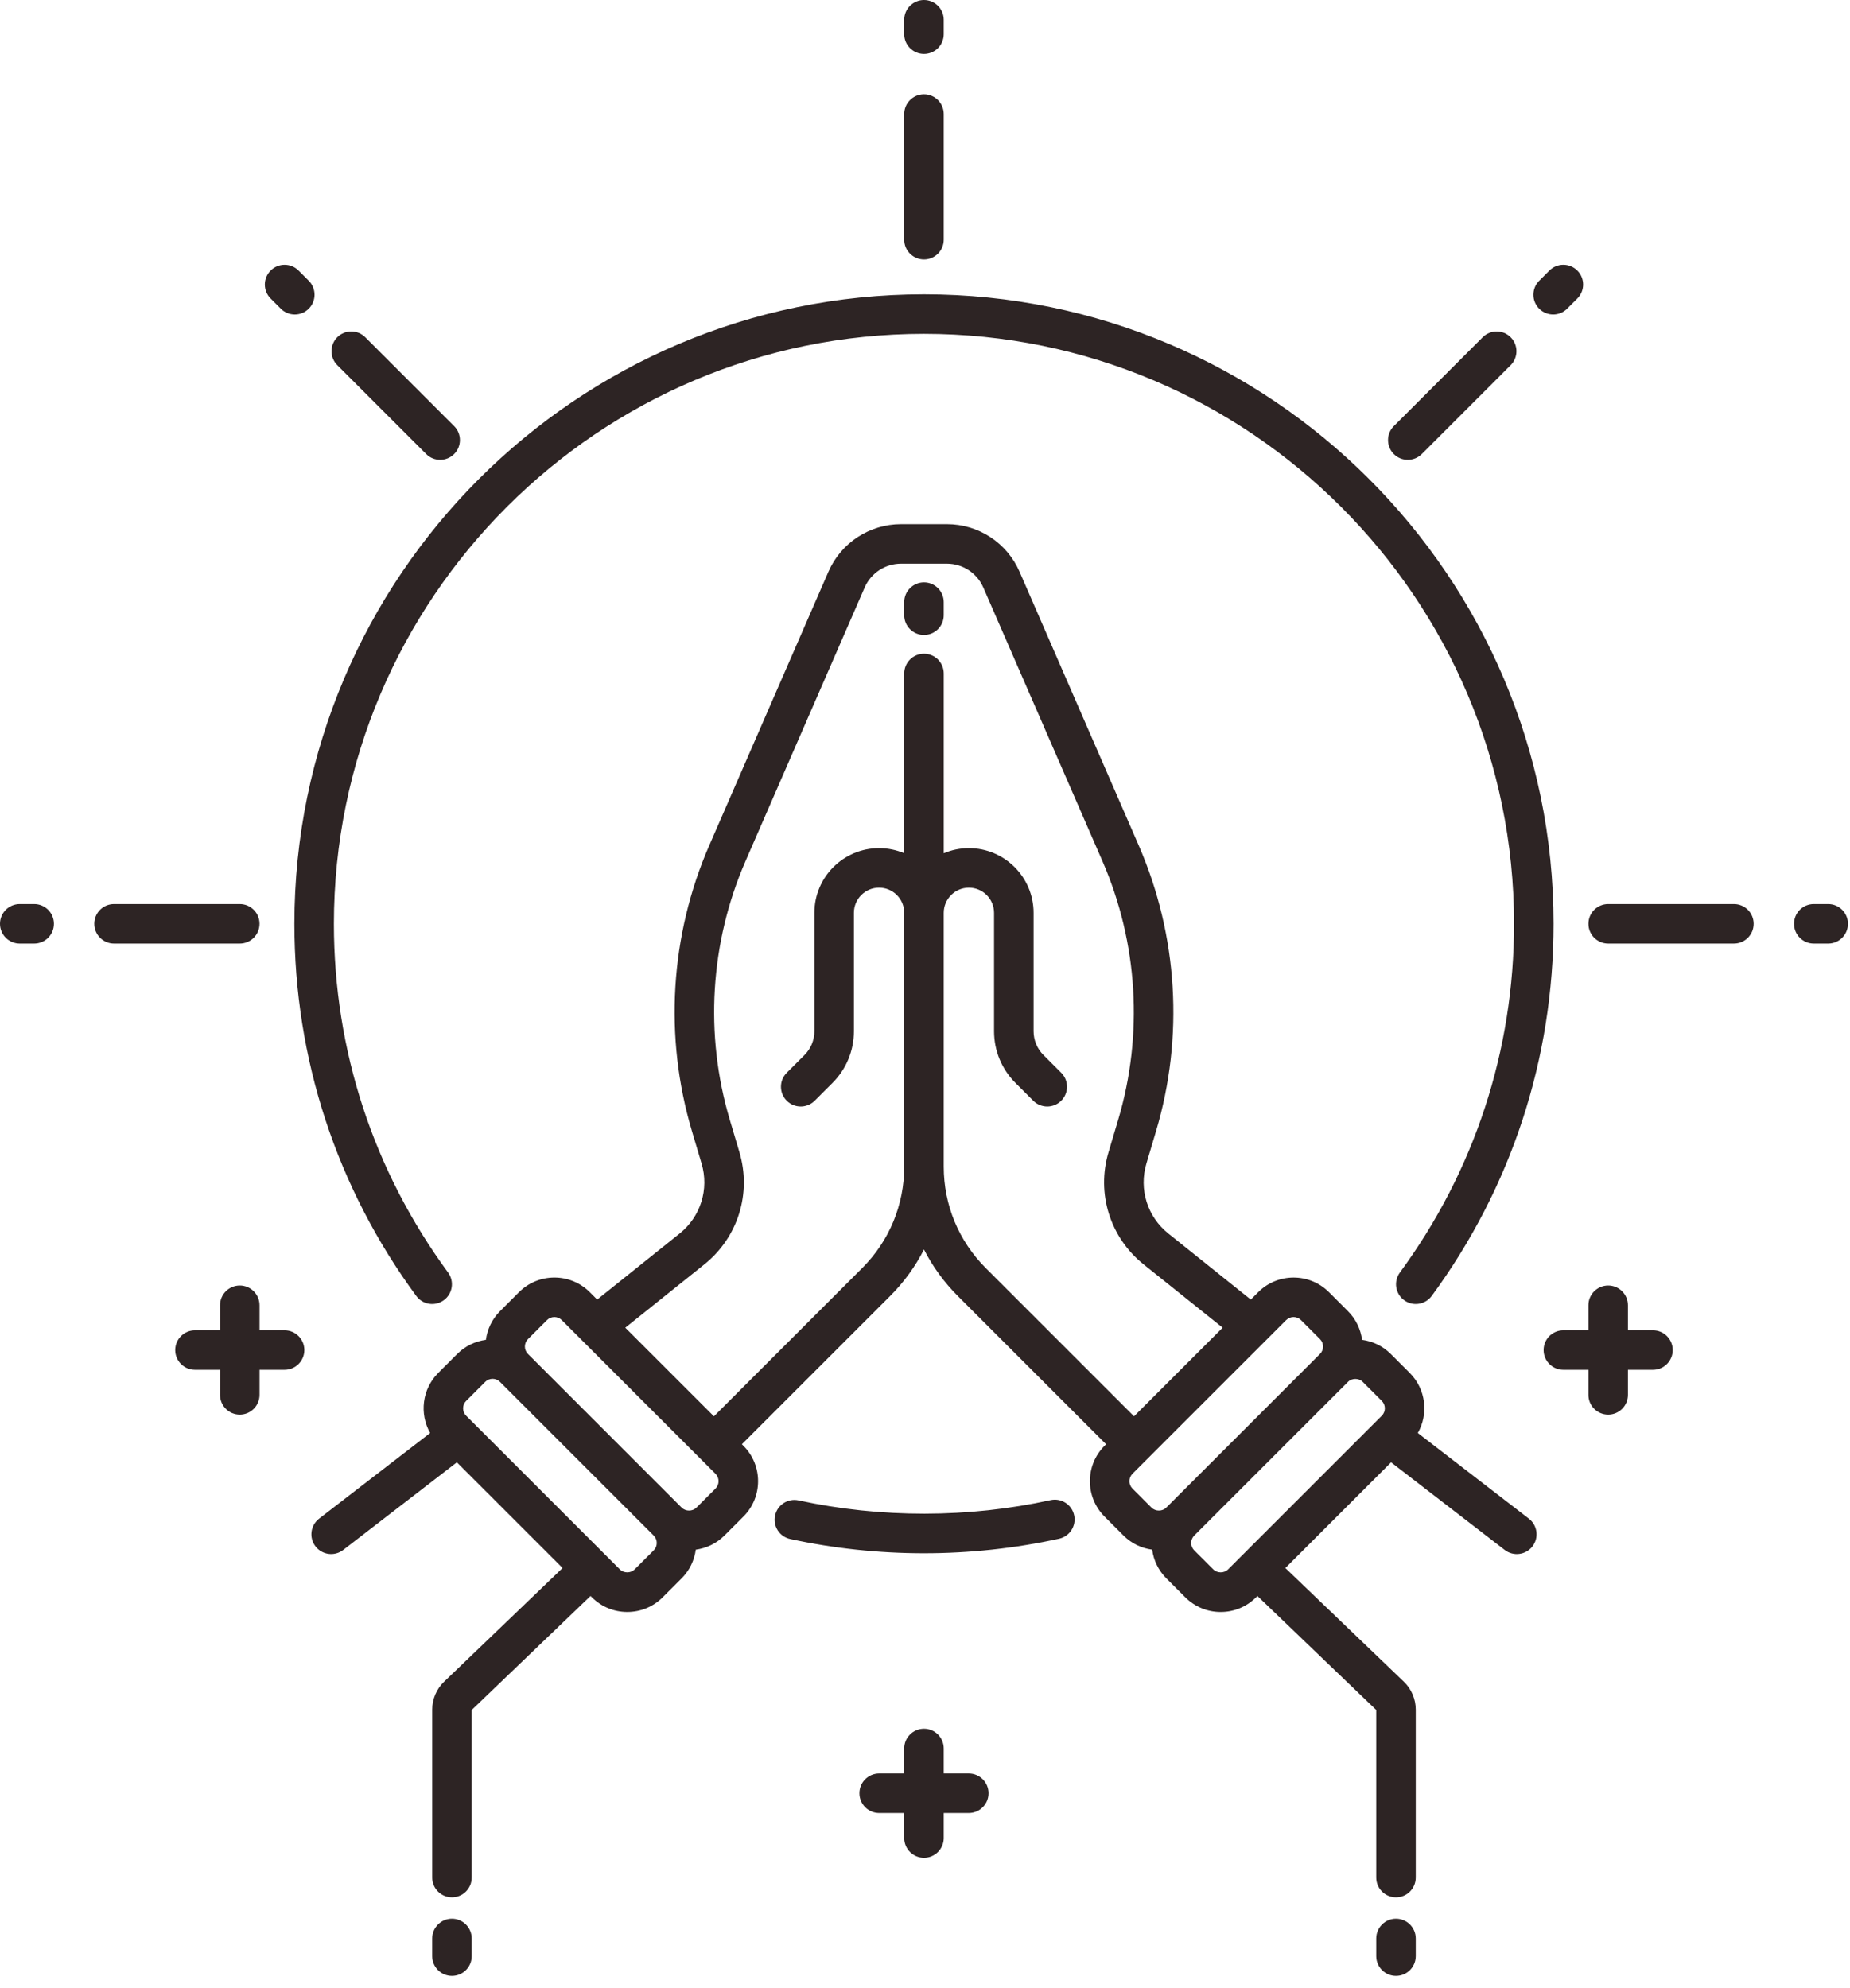 <svg width="147" height="158" viewBox="0 0 147 158" fill="none" xmlns="http://www.w3.org/2000/svg">
<path d="M78.549 142.518C78.549 143.385 77.845 144.088 76.978 144.088H74.989V146.078C74.989 146.945 74.286 147.648 73.419 147.648C72.552 147.648 71.848 146.945 71.848 146.078V144.088H69.859C68.992 144.088 68.289 143.385 68.289 142.518C68.289 141.651 68.992 140.948 69.859 140.948H71.848V138.958C71.848 138.091 72.552 137.388 73.419 137.388C74.286 137.388 74.989 138.091 74.989 138.958V140.948H76.978C77.845 140.948 78.549 141.651 78.549 142.518ZM131.344 105.725H129.355V103.736C129.355 102.868 128.652 102.165 127.785 102.165C126.918 102.165 126.214 102.868 126.214 103.736V105.725H124.225C123.358 105.725 122.655 106.428 122.655 107.295C122.655 108.162 123.358 108.865 124.225 108.865H126.214V110.855C126.214 111.722 126.918 112.425 127.785 112.425C128.652 112.425 129.355 111.722 129.355 110.855V108.865H131.344C132.211 108.865 132.914 108.162 132.914 107.295C132.914 106.428 132.211 105.725 131.344 105.725ZM22.613 105.725H20.623V103.736C20.623 102.868 19.92 102.165 19.053 102.165C18.186 102.165 17.483 102.868 17.483 103.736V105.725H15.494C14.627 105.725 13.923 106.428 13.923 107.295C13.923 108.162 14.627 108.865 15.494 108.865H17.483V110.855C17.483 111.722 18.186 112.425 19.053 112.425C19.92 112.425 20.623 111.722 20.623 110.855V108.865H22.613C23.48 108.865 24.183 108.162 24.183 107.295C24.183 106.428 23.48 105.725 22.613 105.725ZM83.48 119.222C76.943 120.652 69.993 120.659 63.453 119.243C62.606 119.06 61.77 119.598 61.586 120.445C61.403 121.293 61.941 122.129 62.789 122.312C66.26 123.064 69.837 123.445 73.419 123.445C77.036 123.445 80.647 123.056 84.151 122.29C84.999 122.105 85.535 121.268 85.35 120.42C85.164 119.573 84.327 119.037 83.48 119.222ZM33.074 102.994C33.587 103.693 34.57 103.844 35.269 103.33C35.968 102.817 36.118 101.834 35.605 101.135C29.67 93.053 26.532 83.469 26.532 73.418C26.532 47.565 47.565 26.532 73.419 26.532C99.272 26.532 120.305 47.565 120.305 73.418C120.305 83.469 117.168 93.053 111.233 101.135C110.719 101.834 110.869 102.817 111.569 103.33C111.849 103.536 112.174 103.635 112.497 103.635C112.98 103.635 113.456 103.413 113.764 102.994C120.098 94.369 123.446 84.142 123.446 73.418C123.446 45.833 101.004 23.391 73.419 23.391C45.834 23.391 23.392 45.834 23.392 73.418C23.392 84.142 26.74 94.37 33.074 102.994ZM35.912 152.486C35.045 152.486 34.342 153.19 34.342 154.057V155.462C34.342 156.329 35.045 157.032 35.912 157.032C36.779 157.032 37.483 156.329 37.483 155.462V154.057C37.483 153.19 36.779 152.486 35.912 152.486ZM110.925 152.486C110.058 152.486 109.355 153.19 109.355 154.057V155.462C109.355 156.329 110.058 157.032 110.925 157.032C111.792 157.032 112.495 156.329 112.495 155.462V154.057C112.495 153.19 111.793 152.486 110.925 152.486ZM121.768 122.898C121.238 123.584 120.252 123.712 119.565 123.182L110.535 116.217L102.134 124.618L111.554 133.658C112.152 134.233 112.495 135.038 112.495 135.867V149.219C112.495 150.086 111.792 150.789 110.925 150.789C110.058 150.789 109.355 150.086 109.355 149.219V135.901L99.913 126.839L99.805 126.947C99.054 127.698 98.057 128.111 96.995 128.111C95.934 128.111 94.936 127.698 94.185 126.947L92.674 125.436C92.035 124.797 91.664 123.992 91.552 123.159C90.719 123.047 89.914 122.676 89.275 122.037L87.764 120.526C86.215 118.976 86.215 116.455 87.764 114.906L87.889 114.781L76.109 103.001C75.008 101.9 74.106 100.653 73.419 99.305C72.732 100.653 71.829 101.9 70.729 103.001L58.949 114.781L59.074 114.906C60.623 116.455 60.623 118.976 59.074 120.526L57.563 122.036C56.924 122.675 56.119 123.046 55.286 123.159C55.174 123.992 54.803 124.797 54.164 125.436L52.653 126.946C51.902 127.697 50.904 128.11 49.843 128.11C48.781 128.11 47.783 127.697 47.033 126.946L46.925 126.838L37.483 135.9V149.218C37.483 150.085 36.78 150.788 35.913 150.788C35.046 150.788 34.343 150.085 34.343 149.218V135.866C34.343 135.037 34.685 134.232 35.284 133.658L44.703 124.617L38.981 118.894L36.303 116.217L27.273 123.181C26.586 123.711 25.6 123.584 25.07 122.897C24.541 122.21 24.668 121.224 25.355 120.694L34.18 113.887C33.319 112.371 33.529 110.406 34.821 109.115L36.332 107.604C36.971 106.964 37.776 106.594 38.609 106.481C38.721 105.648 39.092 104.843 39.731 104.204L41.242 102.693C42.791 101.144 45.312 101.144 46.862 102.693L47.452 103.283L54.006 98.032C55.671 96.698 56.354 94.515 55.746 92.469L54.979 89.892C52.753 82.406 53.243 74.34 56.361 67.18L65.826 45.437C66.826 43.14 69.09 41.657 71.594 41.657H75.245C77.75 41.657 80.014 43.14 81.013 45.437L90.479 67.18C93.596 74.341 94.087 82.406 91.86 89.892L91.094 92.47C90.485 94.515 91.168 96.698 92.833 98.032L99.388 103.284L99.978 102.694C101.527 101.145 104.048 101.145 105.598 102.694L107.108 104.205C107.747 104.844 108.119 105.649 108.23 106.482C109.064 106.594 109.869 106.965 110.507 107.604L112.018 109.115C113.31 110.407 113.521 112.371 112.659 113.888L121.485 120.695C122.17 121.225 122.297 122.211 121.768 122.898ZM51.942 122.037L39.73 109.825C39.573 109.668 39.364 109.581 39.141 109.581C38.919 109.581 38.709 109.668 38.552 109.825L37.041 111.336C36.716 111.661 36.716 112.19 37.041 112.514L37.546 113.019C37.546 113.02 37.547 113.02 37.547 113.02L43.147 118.62L49.253 124.726C49.568 125.041 50.117 125.041 50.431 124.726L51.942 123.215C52.267 122.891 52.267 122.362 51.942 122.037ZM56.852 117.127L44.64 104.915C44.478 104.753 44.264 104.672 44.051 104.672C43.838 104.672 43.624 104.753 43.462 104.915L41.951 106.426C41.626 106.751 41.626 107.28 41.951 107.604L54.163 119.816C54.477 120.131 55.026 120.131 55.341 119.816L56.852 118.306C57.177 117.981 57.177 117.452 56.852 117.127ZM90.11 112.561L97.153 105.518L90.869 100.484C88.202 98.347 87.108 94.85 88.082 91.575L88.849 88.998C90.865 82.22 90.421 74.917 87.598 68.434L78.133 46.691C77.632 45.541 76.498 44.798 75.244 44.798H71.593C70.339 44.798 69.206 45.541 68.705 46.691L59.239 68.434C56.417 74.917 55.973 82.22 57.989 88.998L58.755 91.575C59.73 94.85 58.636 98.347 55.969 100.484L49.685 105.518L56.728 112.561L68.508 100.781C70.662 98.627 71.849 95.762 71.849 92.716V72.545C71.849 71.443 70.952 70.546 69.85 70.546C68.748 70.546 67.851 71.443 67.851 72.545V81.951C67.851 83.507 67.245 84.97 66.145 86.07L64.735 87.48C64.121 88.093 63.127 88.093 62.514 87.48C61.901 86.867 61.901 85.873 62.514 85.259L63.924 83.849C64.431 83.342 64.711 82.668 64.711 81.951V72.545C64.711 69.712 67.016 67.406 69.85 67.406C70.559 67.406 71.234 67.552 71.849 67.812V53.524C71.849 52.657 72.552 51.954 73.419 51.954C74.286 51.954 74.99 52.657 74.99 53.524V67.812C75.605 67.552 76.279 67.406 76.989 67.406C79.822 67.406 82.128 69.711 82.128 72.545V81.951C82.128 82.668 82.407 83.342 82.914 83.849L84.324 85.259C84.938 85.873 84.938 86.867 84.324 87.48C84.018 87.787 83.616 87.94 83.214 87.94C82.812 87.94 82.41 87.787 82.103 87.48L80.693 86.07C79.593 84.97 78.987 83.507 78.987 81.951V72.546C78.987 71.443 78.09 70.547 76.988 70.547C75.886 70.547 74.989 71.443 74.989 72.546V92.716C74.989 95.763 76.175 98.627 78.33 100.781L90.11 112.561ZM91.496 119.816C91.811 120.131 92.36 120.131 92.674 119.816L104.886 107.604C105.211 107.28 105.211 106.751 104.886 106.426L103.376 104.915C103.213 104.753 103 104.671 102.786 104.671C102.573 104.671 102.36 104.753 102.197 104.915L89.986 117.127C89.66 117.452 89.66 117.981 89.986 118.305L91.496 119.816ZM97.584 124.726L109.796 112.515C110.121 112.19 110.121 111.661 109.796 111.336L108.285 109.826C107.971 109.511 107.422 109.511 107.107 109.826L94.895 122.037C94.57 122.362 94.57 122.891 94.895 123.216L96.406 124.726C96.721 125.041 97.27 125.041 97.584 124.726ZM73.419 46.283C72.552 46.283 71.848 46.986 71.848 47.853V48.894C71.848 49.761 72.552 50.464 73.419 50.464C74.286 50.464 74.989 49.761 74.989 48.894V47.853C74.989 46.986 74.286 46.283 73.419 46.283ZM73.419 20.621C74.286 20.621 74.989 19.918 74.989 19.051V9.062C74.989 8.195 74.286 7.492 73.419 7.492C72.552 7.492 71.848 8.195 71.848 9.062V19.051C71.848 19.918 72.552 20.621 73.419 20.621ZM73.419 4.285C74.286 4.285 74.989 3.582 74.989 2.715V1.57C74.989 0.703 74.286 0 73.419 0C72.552 0 71.848 0.703 71.848 1.57V2.715C71.848 3.582 72.552 4.285 73.419 4.285ZM111.862 36.545C112.264 36.545 112.666 36.392 112.973 36.086L120.036 29.022C120.649 28.409 120.649 27.415 120.036 26.802C119.423 26.188 118.429 26.189 117.815 26.802L110.752 33.865C110.139 34.478 110.139 35.472 110.752 36.086C111.059 36.392 111.46 36.545 111.862 36.545ZM123.414 24.994C123.816 24.994 124.218 24.841 124.524 24.534L125.334 23.724C125.947 23.111 125.947 22.117 125.334 21.504C124.72 20.89 123.726 20.891 123.113 21.504L122.304 22.313C121.69 22.927 121.691 23.921 122.304 24.534C122.61 24.841 123.012 24.994 123.414 24.994ZM137.775 71.848H127.786C126.919 71.848 126.216 72.551 126.216 73.418C126.216 74.285 126.919 74.989 127.786 74.989H137.775C138.642 74.989 139.345 74.285 139.345 73.418C139.345 72.551 138.642 71.848 137.775 71.848ZM145.267 71.848H144.122C143.255 71.848 142.552 72.551 142.552 73.418C142.552 74.285 143.255 74.989 144.122 74.989H145.267C146.134 74.989 146.837 74.285 146.837 73.418C146.837 72.551 146.134 71.848 145.267 71.848ZM20.622 73.418C20.622 72.551 19.919 71.848 19.051 71.848H9.062C8.195 71.848 7.492 72.551 7.492 73.418C7.492 74.285 8.195 74.989 9.062 74.989H19.051C19.919 74.989 20.622 74.286 20.622 73.418ZM2.715 71.848H1.57C0.703 71.848 0 72.551 0 73.418C0 74.285 0.703 74.989 1.57 74.989H2.715C3.582 74.989 4.285 74.285 4.285 73.418C4.285 72.551 3.582 71.848 2.715 71.848ZM33.865 36.085C34.172 36.392 34.573 36.545 34.975 36.545C35.377 36.545 35.779 36.392 36.086 36.085C36.699 35.472 36.699 34.478 36.086 33.864L29.023 26.801C28.409 26.188 27.415 26.188 26.802 26.801C26.189 27.414 26.189 28.408 26.802 29.022L33.865 36.085ZM22.313 24.534C22.62 24.841 23.022 24.994 23.424 24.994C23.826 24.994 24.227 24.841 24.534 24.534C25.147 23.921 25.147 22.927 24.534 22.313L23.725 21.504C23.112 20.891 22.117 20.891 21.504 21.504C20.891 22.117 20.891 23.111 21.504 23.724L22.313 24.534Z" fill="#2D2424"/>
</svg>
